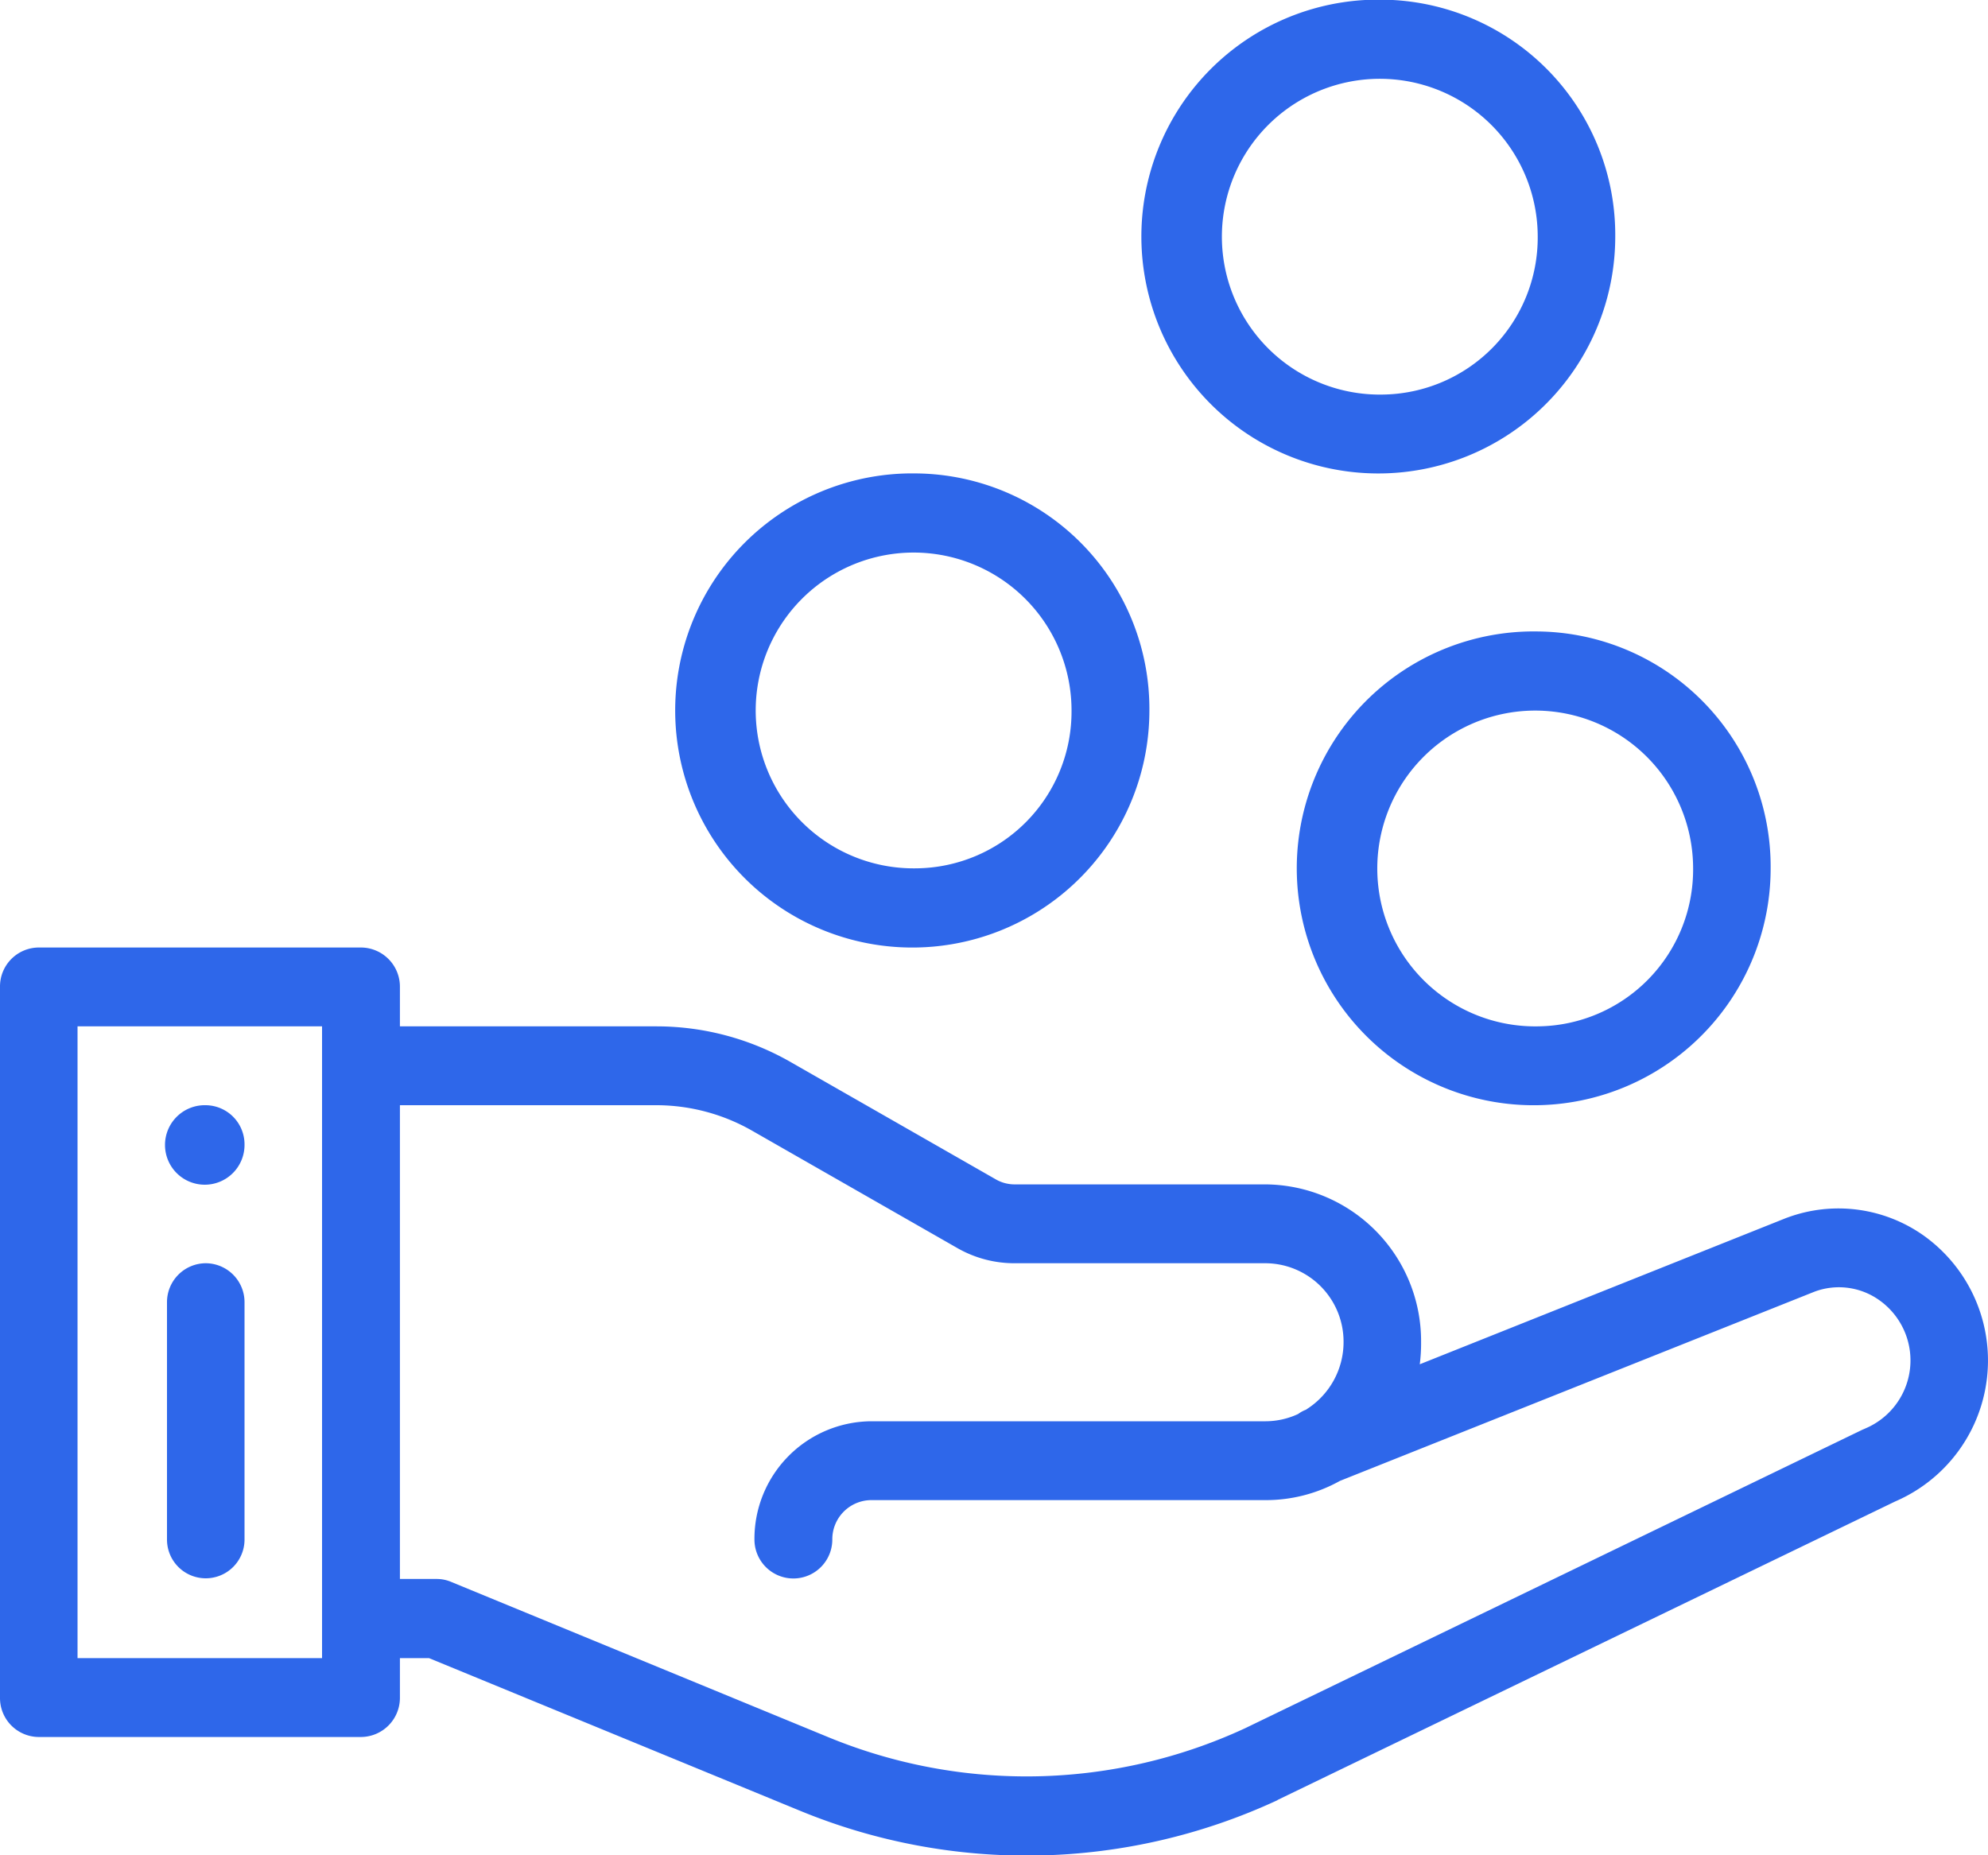<svg xmlns="http://www.w3.org/2000/svg" width="60" height="56" viewBox="0 0 60 56">
<defs>
    <style>
      .cls-1 {
        fill: #2e67ea;
        fill-rule: evenodd;
      }
    </style>
  </defs>
  <path id="Фигура_28" data-name="Фигура 28" class="cls-1" d="M1412.21,4425.36a1.2,1.2,0,1,0,1.17,1.19A1.182,1.182,0,0,0,1412.21,4425.36Zm51.87,3.95a4.449,4.449,0,0,0-4.13-.56c-0.01,0-.02.01-0.03,0.01l-11.07,4.42a4.922,4.922,0,0,0,.04-0.67,4.731,4.731,0,0,0-4.69-4.76h-7.59a1.139,1.139,0,0,1-.57-0.16l-6.19-3.54a8.154,8.154,0,0,0-4.03-1.07h-7.75v-1.19a1.182,1.182,0,0,0-1.17-1.19h-9.73a1.176,1.176,0,0,0-1.17,1.19v21.45a1.176,1.176,0,0,0,1.17,1.19h9.73a1.182,1.182,0,0,0,1.17-1.19v-1.19h0.88l11.18,4.6a17.963,17.963,0,0,0,14.42-.31l0.01-.01,18.64-9.01A4.633,4.633,0,0,0,1464.08,4429.31Zm-48.36,12.74h-7.38v-19.07h7.38v19.07Zm46.57-6.93a0.488,0.488,0,0,1-.07.03l-18.65,9.02a15.7,15.7,0,0,1-12.56.27l-11.39-4.69a1.117,1.117,0,0,0-.44-0.09h-1.11v-14.3h7.75a5.831,5.831,0,0,1,2.88.77l6.19,3.54a3.462,3.462,0,0,0,1.72.46h7.59a2.367,2.367,0,0,1,2.35,2.38,2.4,2.4,0,0,1-1.12,2.03l-0.01.01a0.921,0.921,0,0,0-.24.13,2.34,2.34,0,0,1-.98.22h-11.91a3.549,3.549,0,0,0-3.52,3.57,1.175,1.175,0,1,0,2.35,0,1.182,1.182,0,0,1,1.17-1.19h11.91a4.587,4.587,0,0,0,2.24-.58l14.32-5.71a2.1,2.1,0,0,1,1.98.27A2.228,2.228,0,0,1,1462.29,4435.12Zm-50.08-4.99a1.176,1.176,0,0,0-1.17,1.19v7.15a1.17,1.17,0,1,0,2.34,0v-7.15A1.176,1.176,0,0,0,1412.21,4430.13Zm40.2-19.07a7.151,7.151,0,1,0,7.03,7.15A7.1,7.1,0,0,0,1452.41,4411.06Zm0,11.92a4.766,4.766,0,1,1,4.69-4.77A4.733,4.733,0,0,1,1452.41,4422.98Zm-4.69-30.99a7.151,7.151,0,1,0,7.03,7.15A7.1,7.1,0,0,0,1447.72,4391.99Zm0,11.92a4.766,4.766,0,1,1,4.69-4.77A4.74,4.74,0,0,1,1447.72,4403.91Zm-14.06,2.38a7.156,7.156,0,1,0,7.03,7.16A7.109,7.109,0,0,0,1433.66,4406.29Zm0,11.92a4.766,4.766,0,1,1,4.68-4.76A4.731,4.731,0,0,1,1433.66,4418.21Z" transform="translate(-1406 -4392)"/>
</svg>
